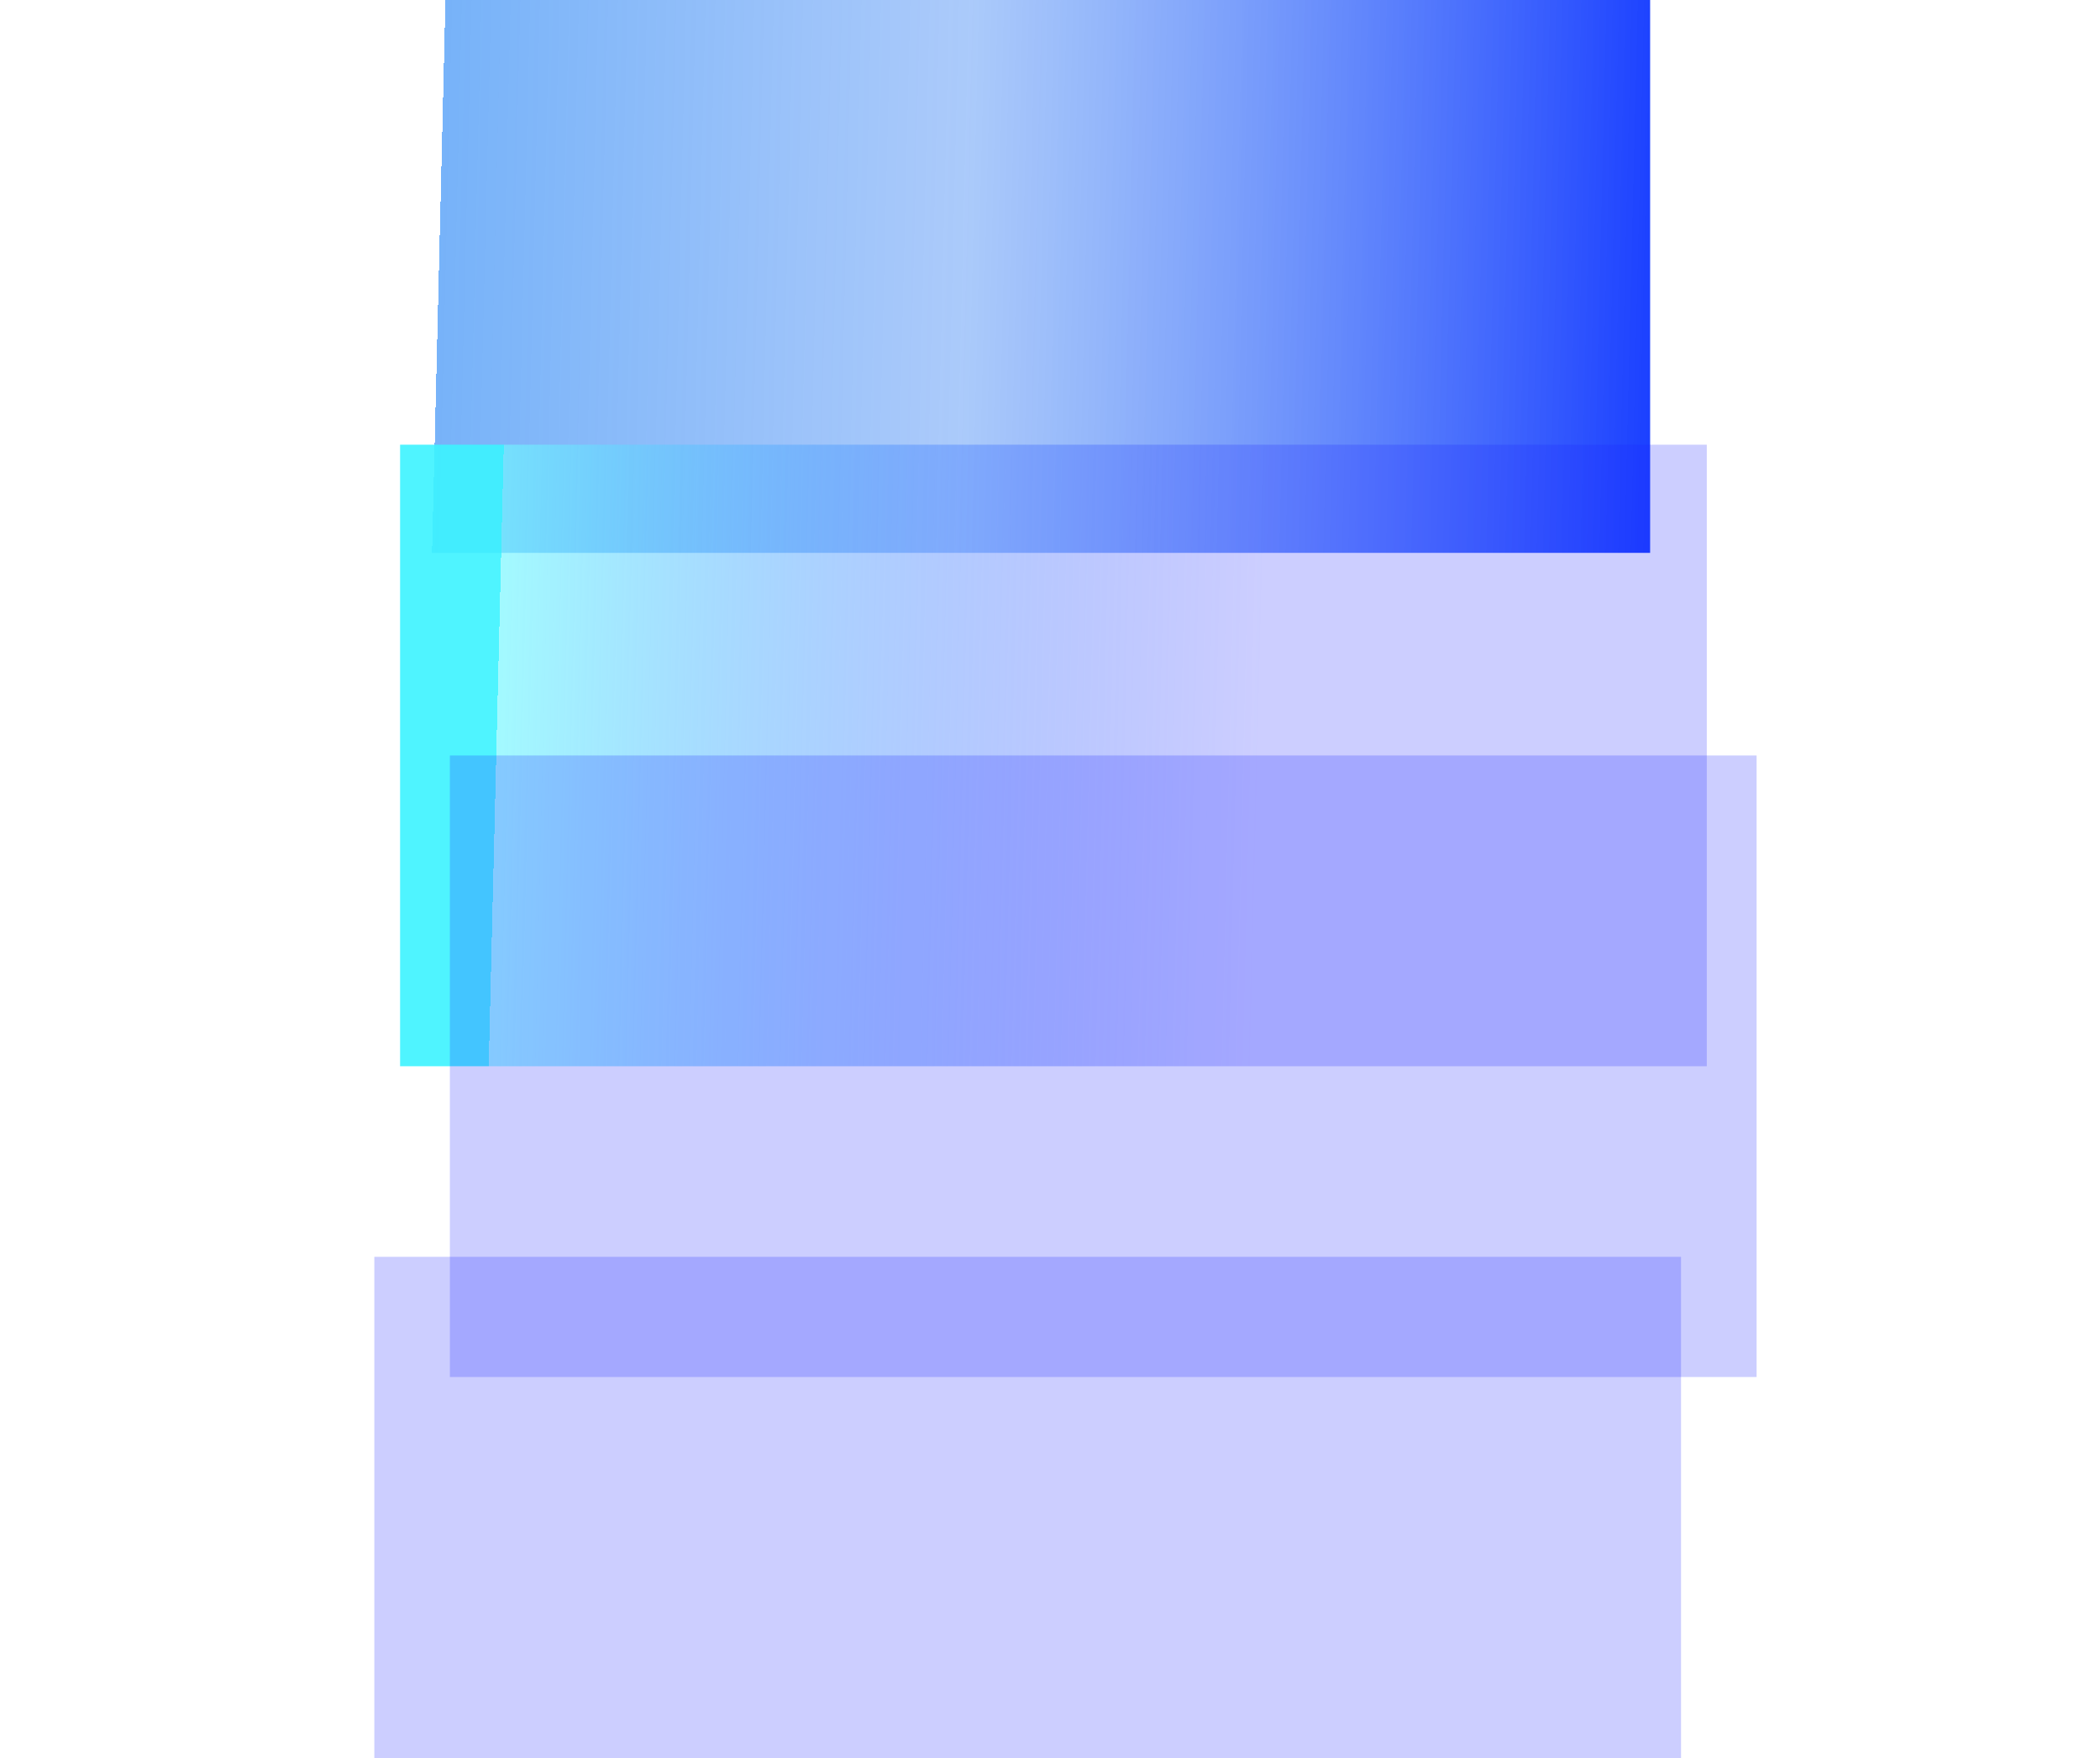 <svg width="1223" height="1024" viewBox="0 0 1223 1024" fill="none" xmlns="http://www.w3.org/2000/svg">
<g filter="url(#filter0_f_1_9)">
<rect x="200" y="-40" width="761" height="362" fill="url(#paint0_linear_1_9)" fill-opacity="0.9"/>
</g>
<g filter="url(#filter1_f_1_9)">
<rect x="233" y="259" width="761" height="362" fill="url(#paint1_linear_1_9)" fill-opacity="0.9"/>
</g>
<g filter="url(#filter2_f_1_9)">
<rect x="262" y="440" width="761" height="362" fill="url(#paint2_linear_1_9)" fill-opacity="0.9"/>
</g>
<g filter="url(#filter3_f_1_9)">
<rect x="218" y="732" width="761" height="362" fill="url(#paint3_linear_1_9)" fill-opacity="0.9"/>
</g>
<defs>
<filter id="filter0_f_1_9" x="0" y="-240" width="1161" height="762" filterUnits="userSpaceOnUse" color-interpolation-filters="sRGB">
<feFlood flood-opacity="0" result="BackgroundImageFix"/>
<feBlend mode="normal" in="SourceGraphic" in2="BackgroundImageFix" result="shape"/>
<feGaussianBlur stdDeviation="100" result="effect1_foregroundBlur_1_9"/>
</filter>
<filter id="filter1_f_1_9" x="33" y="59" width="1161" height="762" filterUnits="userSpaceOnUse" color-interpolation-filters="sRGB">
<feFlood flood-opacity="0" result="BackgroundImageFix"/>
<feBlend mode="normal" in="SourceGraphic" in2="BackgroundImageFix" result="shape"/>
<feGaussianBlur stdDeviation="100" result="effect1_foregroundBlur_1_9"/>
</filter>
<filter id="filter2_f_1_9" x="62" y="240" width="1161" height="762" filterUnits="userSpaceOnUse" color-interpolation-filters="sRGB">
<feFlood flood-opacity="0" result="BackgroundImageFix"/>
<feBlend mode="normal" in="SourceGraphic" in2="BackgroundImageFix" result="shape"/>
<feGaussianBlur stdDeviation="100" result="effect1_foregroundBlur_1_9"/>
</filter>
<filter id="filter3_f_1_9" x="18" y="532" width="1161" height="762" filterUnits="userSpaceOnUse" color-interpolation-filters="sRGB">
<feFlood flood-opacity="0" result="BackgroundImageFix"/>
<feBlend mode="normal" in="SourceGraphic" in2="BackgroundImageFix" result="shape"/>
<feGaussianBlur stdDeviation="100" result="effect1_foregroundBlur_1_9"/>
</filter>
<linearGradient id="paint0_linear_1_9" x1="961" y1="157" x2="256.028" y2="139.845" gradientUnits="userSpaceOnUse">
<stop stop-color="#032CFF"/>
<stop offset="0.566" stop-color="#4D8FF5" stop-opacity="0.524"/>
<stop offset="1" stop-color="#378FF6" stop-opacity="0.759"/>
<stop offset="1" stop-color="#7E91F3" stop-opacity="0"/>
</linearGradient>
<linearGradient id="paint1_linear_1_9" x1="994" y1="456" x2="289.028" y2="438.845" gradientUnits="userSpaceOnUse">
<stop stop-color="#1C25FF" stop-opacity="0.25"/>
<stop offset="0.371" stop-color="#1C25FF" stop-opacity="0.25"/>
<stop offset="1" stop-color="#71F7FF" stop-opacity="0.724"/>
<stop offset="1" stop-color="#71F7FF" stop-opacity="0.724"/>
<stop offset="1" stop-color="#3CF3FF"/>
</linearGradient>
<linearGradient id="paint2_linear_1_9" x1="1023" y1="637" x2="318.028" y2="619.845" gradientUnits="userSpaceOnUse">
<stop stop-color="#1C25FF" stop-opacity="0.25"/>
</linearGradient>
<linearGradient id="paint3_linear_1_9" x1="979" y1="929" x2="274.028" y2="911.845" gradientUnits="userSpaceOnUse">
<stop offset="1" stop-color="#1C25FF" stop-opacity="0.25"/>
</linearGradient>
</defs>
</svg>
